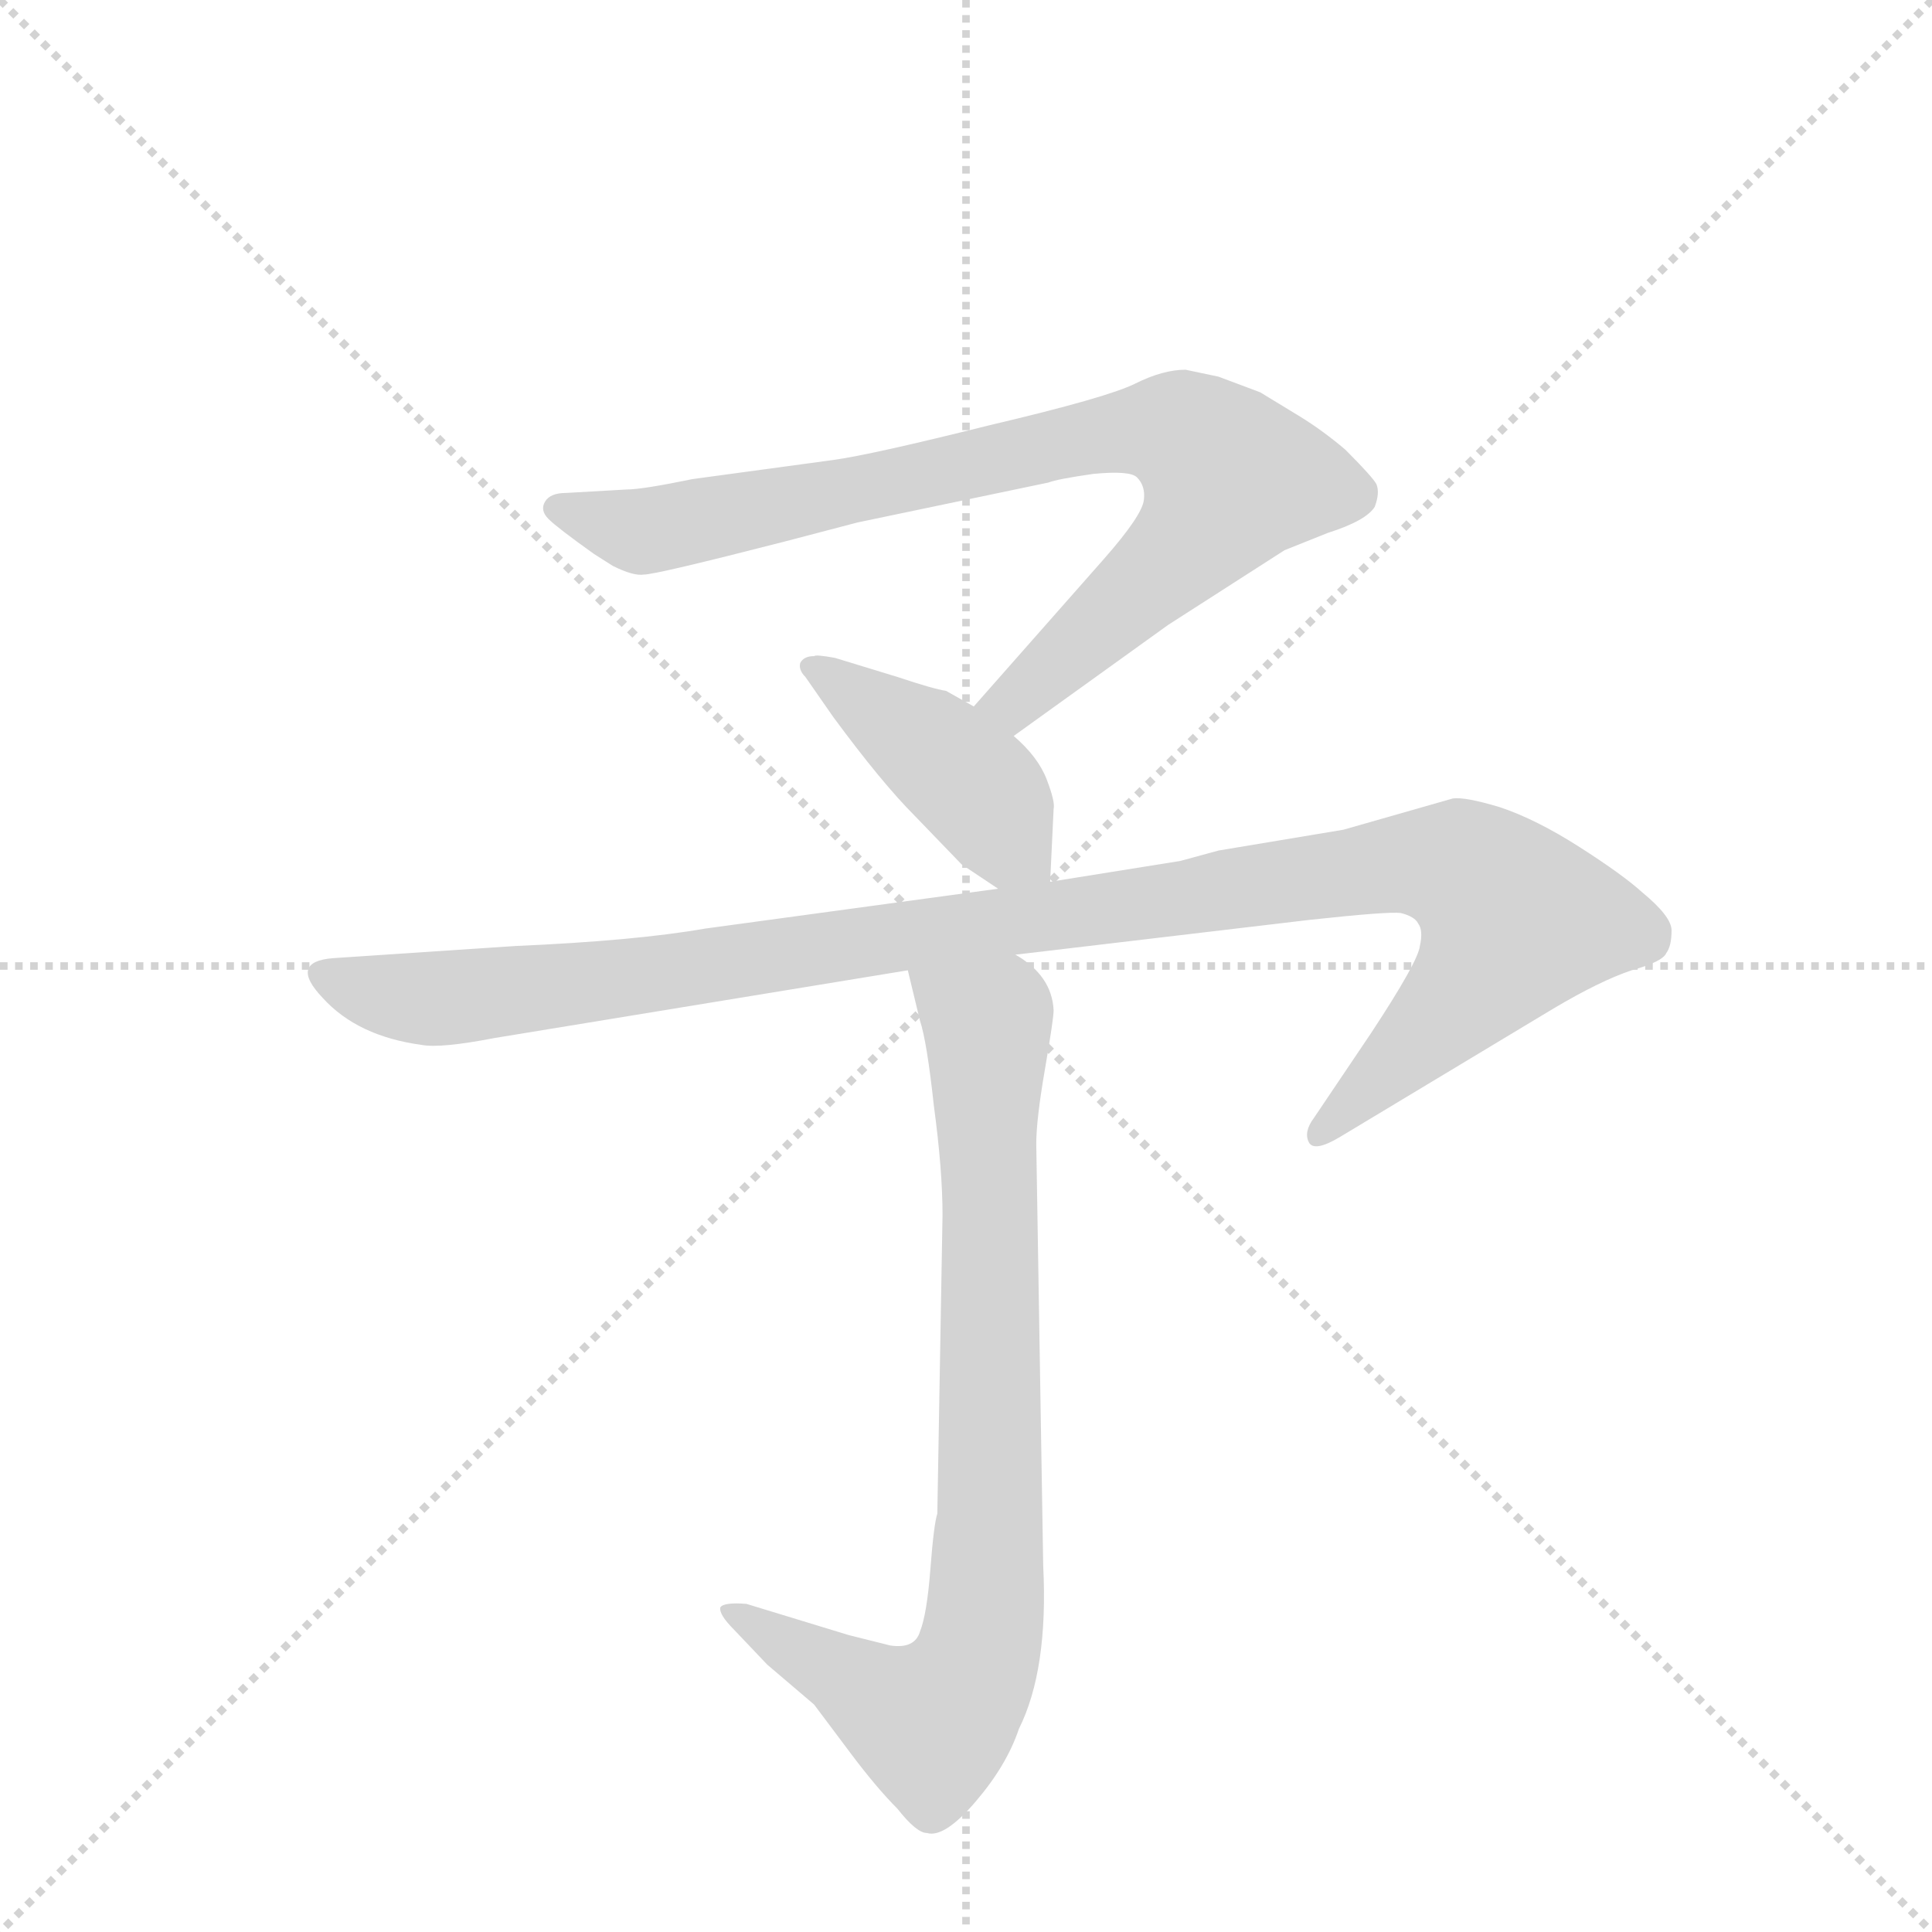 <svg version="1.1" viewBox="0 0 1024 1024" xmlns="http://www.w3.org/2000/svg">
  <g stroke="lightgray" stroke-dasharray="1,1" stroke-width="1" transform="scale(4, 4)">
    <line x1="0" y1="0" x2="256" y2="256"></line>
    <line x1="256" y1="0" x2="0" y2="256"></line>
    <line x1="128" y1="0" x2="128" y2="256"></line>
    <line x1="0" y1="128" x2="256" y2="128"></line>
  </g>
  <g transform="scale(0.92, -0.92) translate(60, -900)">
    <style type="text/css">
      
        @keyframes keyframes0 {
          from {
            stroke: blue;
            stroke-dashoffset: 854;
            stroke-width: 128;
          }
          74% {
            animation-timing-function: step-end;
            stroke: blue;
            stroke-dashoffset: 0;
            stroke-width: 128;
          }
          to {
            stroke: black;
            stroke-width: 1024;
          }
        }
        #make-me-a-hanzi-animation-0 {
          animation: keyframes0 0.945s both;
          animation-delay: 0s;
          animation-timing-function: linear;
        }
      
        @keyframes keyframes1 {
          from {
            stroke: blue;
            stroke-dashoffset: 432;
            stroke-width: 128;
          }
          58% {
            animation-timing-function: step-end;
            stroke: blue;
            stroke-dashoffset: 0;
            stroke-width: 128;
          }
          to {
            stroke: black;
            stroke-width: 1024;
          }
        }
        #make-me-a-hanzi-animation-1 {
          animation: keyframes1 0.602s both;
          animation-delay: 0.945s;
          animation-timing-function: linear;
        }
      
        @keyframes keyframes2 {
          from {
            stroke: blue;
            stroke-dashoffset: 1127;
            stroke-width: 128;
          }
          79% {
            animation-timing-function: step-end;
            stroke: blue;
            stroke-dashoffset: 0;
            stroke-width: 128;
          }
          to {
            stroke: black;
            stroke-width: 1024;
          }
        }
        #make-me-a-hanzi-animation-2 {
          animation: keyframes2 1.167s both;
          animation-delay: 1.547s;
          animation-timing-function: linear;
        }
      
        @keyframes keyframes3 {
          from {
            stroke: blue;
            stroke-dashoffset: 841;
            stroke-width: 128;
          }
          73% {
            animation-timing-function: step-end;
            stroke: blue;
            stroke-dashoffset: 0;
            stroke-width: 128;
          }
          to {
            stroke: black;
            stroke-width: 1024;
          }
        }
        #make-me-a-hanzi-animation-3 {
          animation: keyframes3 0.934s both;
          animation-delay: 2.714s;
          animation-timing-function: linear;
        }
      
    </style>
    
      <path d="M 524 476 L 613 540 L 680 583 L 705 593 Q 727 600 732 608 Q 735 616 733 621 Q 731 625 715 641 Q 702 652 689 660 L 666 674 L 642 683 L 623 687 Q 610 687 594 679 Q 578 671 510 655 Q 442 638 420 635 L 339 624 Q 310 618 301 618 L 266 616 Q 257 616 254 611 Q 251 606 256 601 Q 261 596 282 581 L 293 574 Q 305 568 311 569 Q 318 569 392 588 L 434 599 L 544 622 Q 549 624 570 627 Q 591 629 595 625 Q 600 620 599 612 Q 598 603 576 578 L 501 493 C 481 471 500 458 524 476 Z" fill="lightgray"></path>
    
      <path d="M 545 392 L 547 434 Q 548 438 543 451 Q 538 464 524 476 L 501 493 L 485 502 Q 478 503 457 510 L 421 521 Q 410 523 409 522 Q 403 522 401 518 Q 400 514 404 510 L 420 487 Q 448 449 467 430 L 494 402 L 515 388 C 540 371 544 369 545 392 Z" fill="lightgray"></path>
    
      <path d="M 525 350 L 694 370 Q 740 375 747 374 Q 755 372 757 368 Q 760 364 758 355 Q 757 346 730 305 L 697 256 Q 691 248 694 242 Q 697 236 712 245 L 835 319 Q 862 335 880 341 Q 898 346 900 351 Q 903 355 903 364 Q 903 372 886 386 Q 875 396 850 412 Q 825 428 804 435 Q 784 441 777 440 L 714 422 L 642 410 L 620 404 L 545 392 L 515 388 L 346 365 Q 306 358 237 355 L 132 348 Q 106 346 126 325 Q 146 303 183 298 Q 194 296 225 302 L 463 341 L 525 350 Z" fill="lightgray"></path>
    
      <path d="M 453 -48 L 429 -42 L 370 -24 Q 357 -23 355 -26 Q 354 -30 363 -39 L 382 -59 L 409 -82 L 430 -110 Q 445 -130 457 -142 Q 468 -156 474 -156 Q 484 -159 502 -138 Q 520 -117 527 -96 Q 544 -62 541 -2 L 537 241 Q 537 255 542 284 Q 547 313 547 318 Q 546 338 525 350 C 502 369 456 370 463 341 L 470 312 Q 474 300 478 263 Q 483 226 483 200 L 480 28 Q 478 22 476 -4 Q 474 -30 470 -40 Q 467 -50 453 -48 Z" fill="lightgray"></path>
    
    
      <clipPath id="make-me-a-hanzi-clip-0">
        <path d="M 524 476 L 613 540 L 680 583 L 705 593 Q 727 600 732 608 Q 735 616 733 621 Q 731 625 715 641 Q 702 652 689 660 L 666 674 L 642 683 L 623 687 Q 610 687 594 679 Q 578 671 510 655 Q 442 638 420 635 L 339 624 Q 310 618 301 618 L 266 616 Q 257 616 254 611 Q 251 606 256 601 Q 261 596 282 581 L 293 574 Q 305 568 311 569 Q 318 569 392 588 L 434 599 L 544 622 Q 549 624 570 627 Q 591 629 595 625 Q 600 620 599 612 Q 598 603 576 578 L 501 493 C 481 471 500 458 524 476 Z"></path>
      </clipPath>
      <path clip-path="url(#make-me-a-hanzi-clip-0)" d="M 263 608 L 314 594 L 590 652 L 621 651 L 633 642 L 649 624 L 628 590 L 534 503 L 511 494" fill="none" id="make-me-a-hanzi-animation-0" stroke-dasharray="726 1452" stroke-linecap="round"></path>
    
      <clipPath id="make-me-a-hanzi-clip-1">
        <path d="M 545 392 L 547 434 Q 548 438 543 451 Q 538 464 524 476 L 501 493 L 485 502 Q 478 503 457 510 L 421 521 Q 410 523 409 522 Q 403 522 401 518 Q 400 514 404 510 L 420 487 Q 448 449 467 430 L 494 402 L 515 388 C 540 371 544 369 545 392 Z"></path>
      </clipPath>
      <path clip-path="url(#make-me-a-hanzi-clip-1)" d="M 407 516 L 504 445 L 536 399" fill="none" id="make-me-a-hanzi-animation-1" stroke-dasharray="304 608" stroke-linecap="round"></path>
    
      <clipPath id="make-me-a-hanzi-clip-2">
        <path d="M 525 350 L 694 370 Q 740 375 747 374 Q 755 372 757 368 Q 760 364 758 355 Q 757 346 730 305 L 697 256 Q 691 248 694 242 Q 697 236 712 245 L 835 319 Q 862 335 880 341 Q 898 346 900 351 Q 903 355 903 364 Q 903 372 886 386 Q 875 396 850 412 Q 825 428 804 435 Q 784 441 777 440 L 714 422 L 642 410 L 620 404 L 545 392 L 515 388 L 346 365 Q 306 358 237 355 L 132 348 Q 106 346 126 325 Q 146 303 183 298 Q 194 296 225 302 L 463 341 L 525 350 Z"></path>
      </clipPath>
      <path clip-path="url(#make-me-a-hanzi-clip-2)" d="M 128 337 L 179 324 L 211 326 L 740 402 L 786 398 L 813 370 L 805 354 L 700 248" fill="none" id="make-me-a-hanzi-animation-2" stroke-dasharray="999 1998" stroke-linecap="round"></path>
    
      <clipPath id="make-me-a-hanzi-clip-3">
        <path d="M 453 -48 L 429 -42 L 370 -24 Q 357 -23 355 -26 Q 354 -30 363 -39 L 382 -59 L 409 -82 L 430 -110 Q 445 -130 457 -142 Q 468 -156 474 -156 Q 484 -159 502 -138 Q 520 -117 527 -96 Q 544 -62 541 -2 L 537 241 Q 537 255 542 284 Q 547 313 547 318 Q 546 338 525 350 C 502 369 456 370 463 341 L 470 312 Q 474 300 478 263 Q 483 226 483 200 L 480 28 Q 478 22 476 -4 Q 474 -30 470 -40 Q 467 -50 453 -48 Z"></path>
      </clipPath>
      <path clip-path="url(#make-me-a-hanzi-clip-3)" d="M 472 335 L 509 306 L 510 18 L 503 -56 L 477 -93 L 363 -30" fill="none" id="make-me-a-hanzi-animation-3" stroke-dasharray="713 1426" stroke-linecap="round"></path>
    
  </g>
</svg>